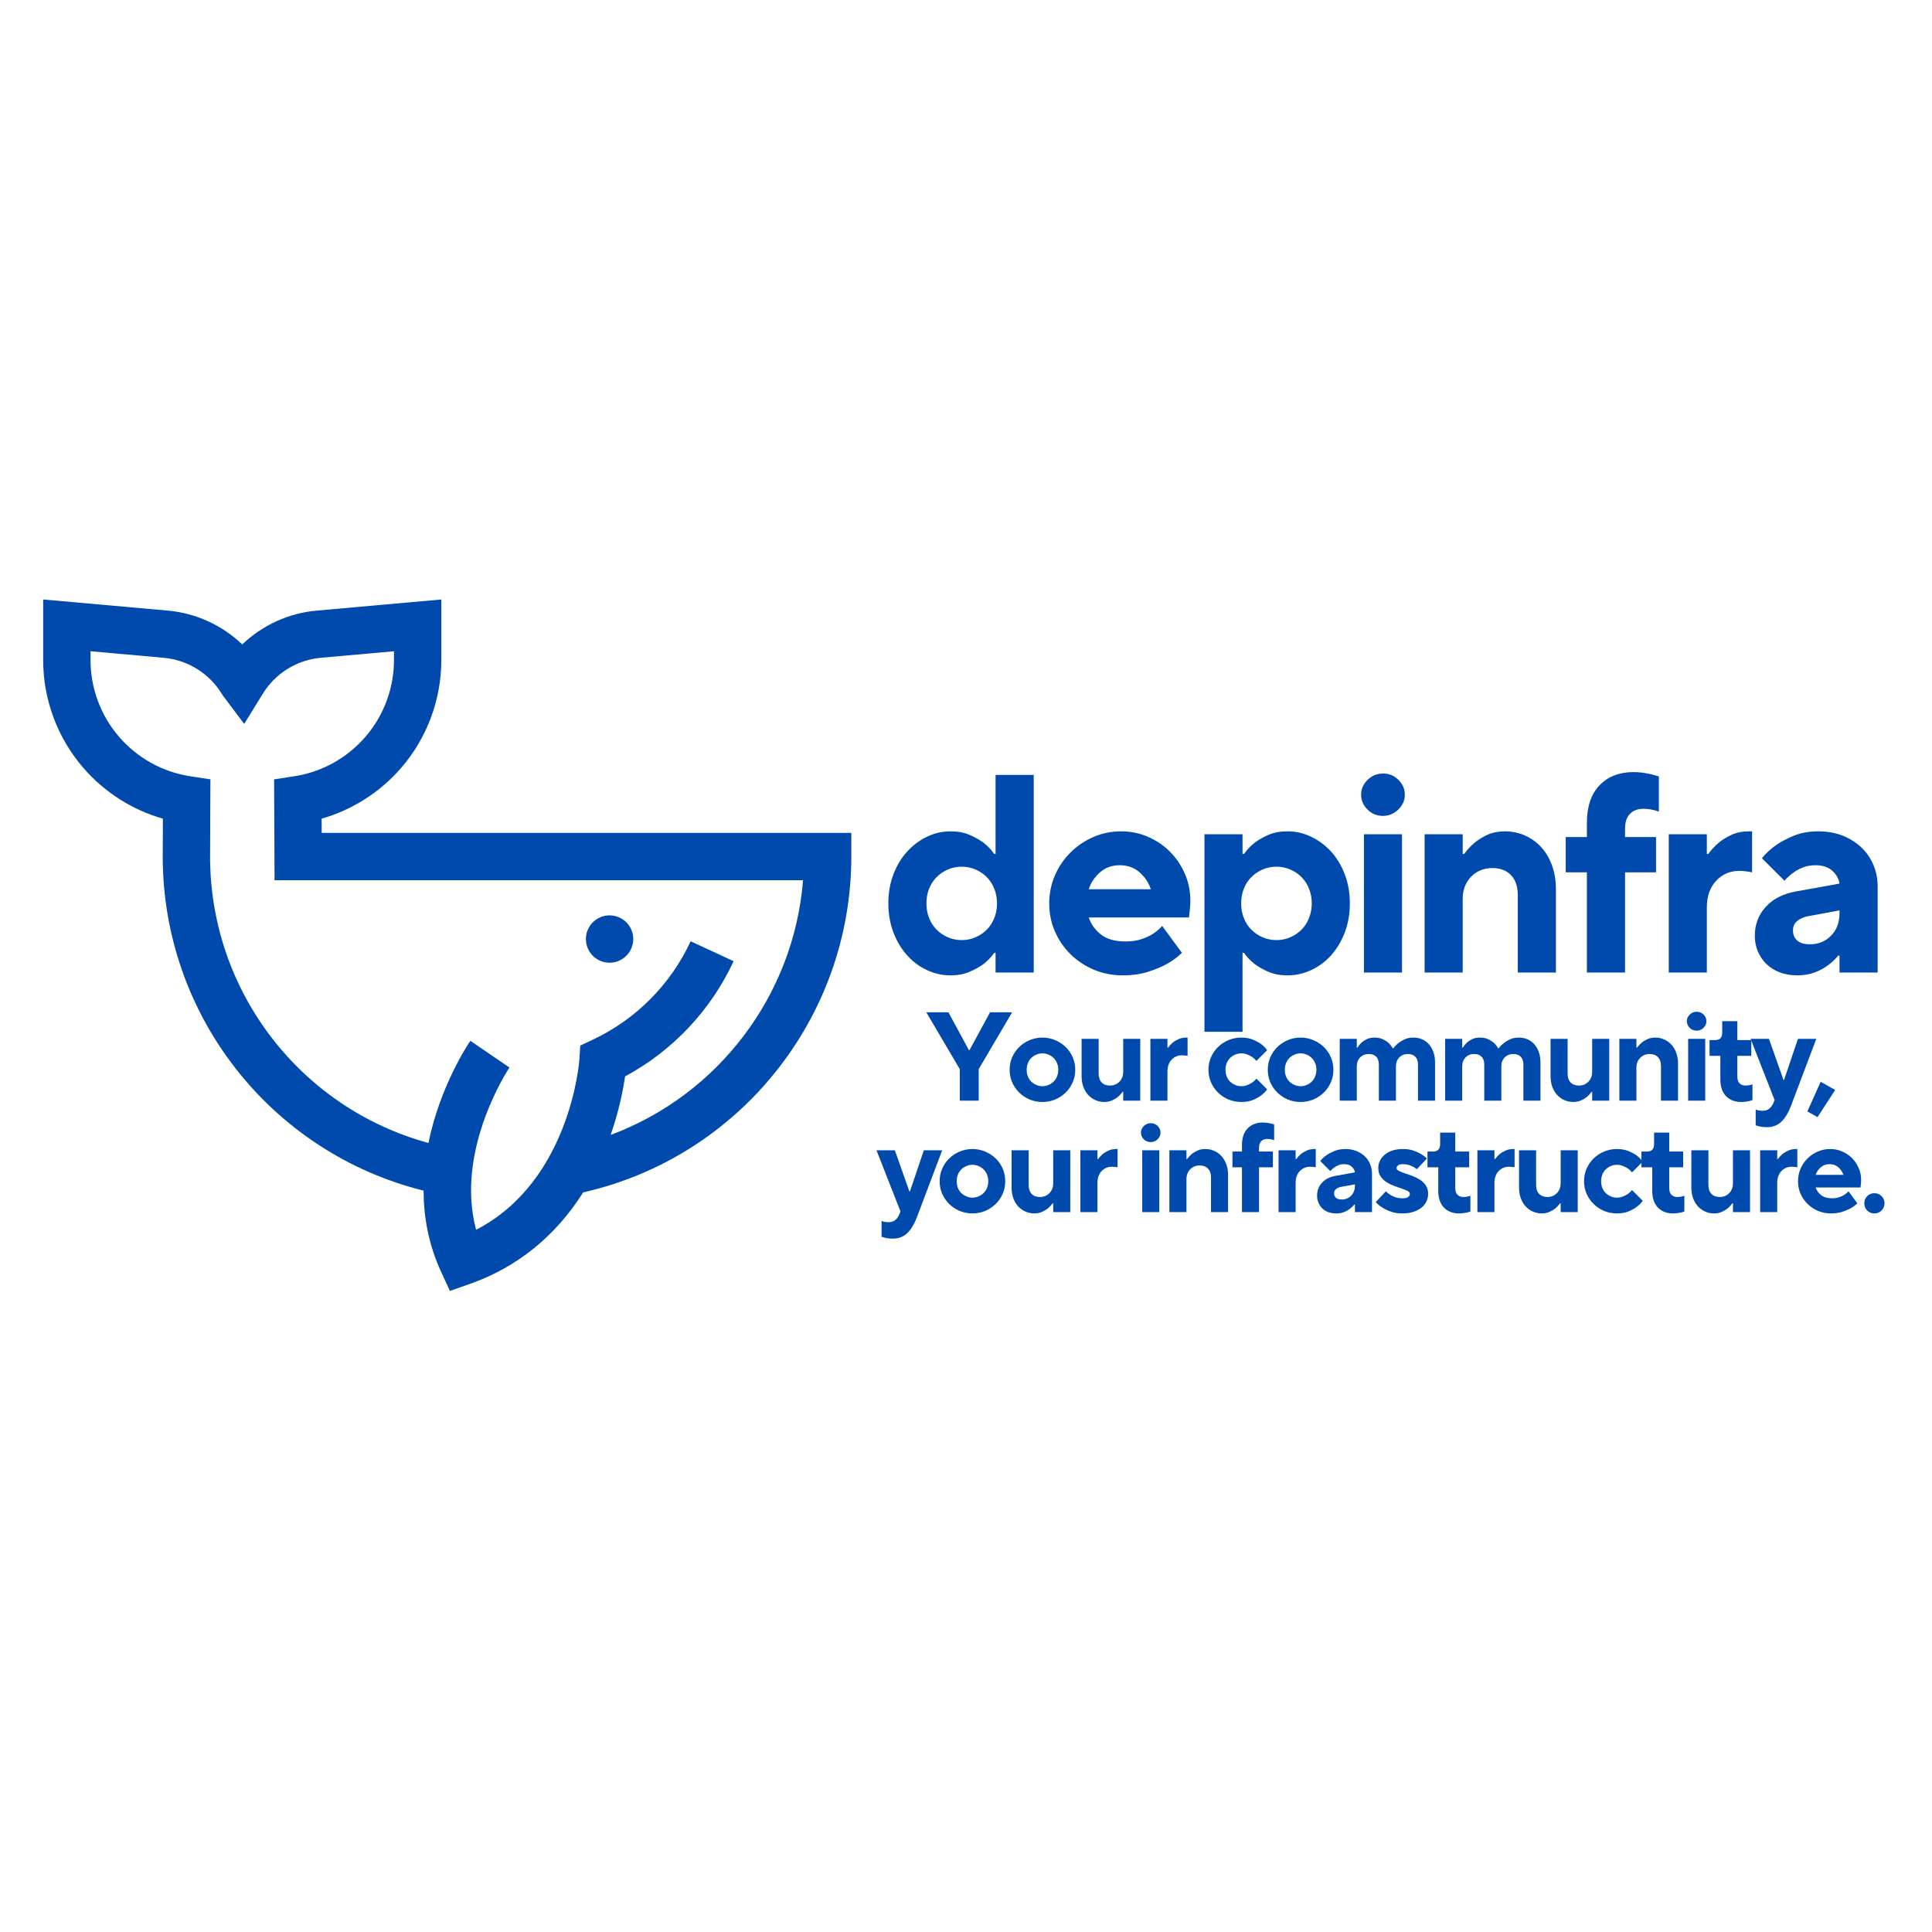 <svg xmlns="http://www.w3.org/2000/svg" xmlns:xlink="http://www.w3.org/1999/xlink" width="500" zoomAndPan="magnify" viewBox="0 0 375 375" height="500" preserveAspectRatio="xMidYMid meet" version="1.0"><defs><g/><clipPath id="aa50d636f1"><path d="M 8.109 116.371 L 165.609 116.371 L 165.609 250.621 L 8.109 250.621 Z M 8.109 116.371 " clip-rule="nonzero"/></clipPath></defs><rect x="-37.5" width="450" fill="#ffffff" y="-37.5" height="450" fill-opacity="1"/><rect x="-37.5" width="450" fill="#ffffff" y="-37.5" height="450" fill-opacity="1"/><path fill="#004aad" d="M 122.914 182.266 C 122.914 184.805 120.855 186.863 118.316 186.863 C 115.781 186.863 113.723 184.805 113.723 182.266 C 113.723 179.727 115.781 177.672 118.316 177.672 C 120.855 177.672 122.914 179.727 122.914 182.266 Z M 122.914 182.266 " fill-opacity="1" fill-rule="nonzero"/><g clip-path="url(#aa50d636f1)"><path fill="#004aad" d="M 62.441 161.656 L 62.426 158.902 C 68.375 157.203 73.75 153.793 77.852 149.062 C 82.887 143.246 85.66 135.805 85.66 128.105 L 85.66 116.359 L 61.453 118.52 C 55.996 119.004 50.91 121.367 47.02 125.082 C 43.133 121.367 38.039 119.004 32.586 118.52 L 8.379 116.359 L 8.379 128.105 C 8.379 135.805 11.152 143.25 16.191 149.062 C 20.293 153.797 25.668 157.207 31.617 158.902 L 31.586 166.254 C 31.586 197.105 52.648 223.758 82.215 231.102 C 82.227 236.148 83.152 241.473 85.574 246.758 L 87.324 250.566 L 91.277 249.18 C 100.387 245.973 107.848 239.906 113.199 231.438 C 143.48 224.602 165.242 197.52 165.242 166.254 L 165.242 161.656 Z M 118.523 220.289 C 120.164 215.594 120.957 211.48 121.324 208.934 C 130.547 203.965 137.973 196.105 142.395 186.566 L 134.055 182.703 C 130.172 191.078 123.438 197.855 115.086 201.789 L 112.629 202.945 L 112.457 205.656 C 112.441 205.91 110.75 229.23 92.41 238.703 C 88.242 223.16 98.77 207.375 98.887 207.203 L 95.09 204.613 L 91.301 202.016 C 90.914 202.578 85.414 210.758 83.16 221.852 C 58.336 215.082 40.777 192.422 40.777 166.273 L 40.84 151.27 L 36.922 150.672 C 31.59 149.859 26.695 147.148 23.137 143.043 C 19.547 138.902 17.57 133.594 17.57 128.105 L 17.57 126.406 L 31.77 127.676 C 36.434 128.09 40.664 130.73 43.086 134.738 L 43.207 134.934 L 47.398 140.516 L 50.957 134.738 C 53.379 130.73 57.605 128.09 62.27 127.676 L 76.469 126.406 L 76.469 128.105 C 76.469 133.594 74.492 138.902 70.902 143.043 C 67.348 147.148 62.453 149.855 57.121 150.672 L 53.203 151.27 L 53.289 170.848 L 155.871 170.848 C 154.082 193.277 139.324 212.559 118.523 220.289 Z M 118.523 220.289 " fill-opacity="1" fill-rule="nonzero"/></g><g fill="#004aad" fill-opacity="1"><g transform="translate(170.506, 188.769)"><g><path d="M 13.969 0.547 C 12.395 0.547 10.879 0.207 9.422 -0.469 C 7.961 -1.145 6.676 -2.102 5.562 -3.344 C 4.445 -4.582 3.562 -6.062 2.906 -7.781 C 2.25 -9.5 1.922 -11.379 1.922 -13.422 C 1.922 -15.473 2.25 -17.352 2.906 -19.062 C 3.562 -20.781 4.445 -22.25 5.562 -23.469 C 6.676 -24.695 7.961 -25.66 9.422 -26.359 C 10.879 -27.055 12.395 -27.406 13.969 -27.406 C 15.395 -27.406 16.633 -27.176 17.688 -26.719 C 18.75 -26.258 19.648 -25.754 20.391 -25.203 C 21.223 -24.547 21.914 -23.816 22.469 -23.016 L 22.734 -23.016 L 22.734 -38.359 L 30.141 -38.359 L 30.141 0 L 22.734 0 L 22.734 -3.828 L 22.469 -3.828 C 21.914 -3.023 21.223 -2.297 20.391 -1.641 C 19.648 -1.098 18.75 -0.598 17.688 -0.141 C 16.633 0.316 15.395 0.547 13.969 0.547 Z M 16.172 -6.297 C 17.117 -6.297 18.008 -6.477 18.844 -6.844 C 19.688 -7.207 20.414 -7.703 21.031 -8.328 C 21.656 -8.953 22.141 -9.703 22.484 -10.578 C 22.836 -11.453 23.016 -12.398 23.016 -13.422 C 23.016 -14.441 22.836 -15.391 22.484 -16.266 C 22.141 -17.148 21.656 -17.898 21.031 -18.516 C 20.414 -19.141 19.688 -19.633 18.844 -20 C 18.008 -20.363 17.117 -20.547 16.172 -20.547 C 15.211 -20.547 14.312 -20.363 13.469 -20 C 12.633 -19.633 11.906 -19.141 11.281 -18.516 C 10.664 -17.898 10.18 -17.148 9.828 -16.266 C 9.484 -15.391 9.312 -14.441 9.312 -13.422 C 9.312 -12.398 9.484 -11.453 9.828 -10.578 C 10.18 -9.703 10.664 -8.953 11.281 -8.328 C 11.906 -7.703 12.633 -7.207 13.469 -6.844 C 14.312 -6.477 15.211 -6.297 16.172 -6.297 Z M 16.172 -6.297 "/></g></g></g><g fill="#004aad" fill-opacity="1"><g transform="translate(201.734, 188.769)"><g><path d="M 16.172 0.547 C 14.191 0.547 12.332 0.18 10.594 -0.547 C 8.863 -1.273 7.348 -2.281 6.047 -3.562 C 4.754 -4.844 3.742 -6.32 3.016 -8 C 2.285 -9.676 1.922 -11.484 1.922 -13.422 C 1.922 -15.328 2.285 -17.129 3.016 -18.828 C 3.742 -20.523 4.75 -22.008 6.031 -23.281 C 7.312 -24.562 8.789 -25.566 10.469 -26.297 C 12.145 -27.035 13.953 -27.406 15.891 -27.406 C 17.754 -27.406 19.5 -27.047 21.125 -26.328 C 22.75 -25.617 24.16 -24.66 25.359 -23.453 C 26.566 -22.242 27.523 -20.828 28.234 -19.203 C 28.953 -17.578 29.312 -15.832 29.312 -13.969 C 29.312 -13.457 29.289 -13.008 29.25 -12.625 C 29.219 -12.25 29.188 -11.91 29.156 -11.609 C 29.113 -11.242 29.078 -10.938 29.047 -10.688 L 9.594 -10.688 C 9.988 -9.445 10.758 -8.359 11.906 -7.422 C 13.062 -6.492 14.664 -6.031 16.719 -6.031 C 17.883 -6.031 18.906 -6.176 19.781 -6.469 C 20.656 -6.758 21.406 -7.102 22.031 -7.5 C 22.719 -7.945 23.32 -8.461 23.844 -9.047 L 27.672 -3.828 C 26.867 -3.023 25.883 -2.297 24.719 -1.641 C 23.727 -1.098 22.52 -0.598 21.094 -0.141 C 19.664 0.316 18.023 0.547 16.172 0.547 Z M 21.641 -16.172 C 21.242 -17.41 20.523 -18.492 19.484 -19.422 C 18.441 -20.359 17.148 -20.828 15.609 -20.828 C 14.078 -20.828 12.789 -20.359 11.75 -19.422 C 10.707 -18.492 9.988 -17.41 9.594 -16.172 Z M 21.641 -16.172 "/></g></g></g><g fill="#004aad" fill-opacity="1"><g transform="translate(230.222, 188.769)"><g><path d="M 3.562 -26.844 L 10.953 -26.844 L 10.953 -23.016 L 11.234 -23.016 C 11.785 -23.816 12.477 -24.547 13.312 -25.203 C 14.039 -25.754 14.926 -26.258 15.969 -26.719 C 17.008 -27.176 18.266 -27.406 19.734 -27.406 C 21.297 -27.406 22.805 -27.055 24.266 -26.359 C 25.734 -25.66 27.023 -24.695 28.141 -23.469 C 29.254 -22.25 30.141 -20.781 30.797 -19.062 C 31.453 -17.352 31.781 -15.473 31.781 -13.422 C 31.781 -11.379 31.453 -9.5 30.797 -7.781 C 30.141 -6.062 29.254 -4.582 28.141 -3.344 C 27.023 -2.102 25.734 -1.145 24.266 -0.469 C 22.805 0.207 21.297 0.547 19.734 0.547 C 18.266 0.547 17.008 0.316 15.969 -0.141 C 14.926 -0.598 14.039 -1.098 13.312 -1.641 C 12.477 -2.297 11.785 -3.023 11.234 -3.828 L 10.953 -3.828 L 10.953 11.5 L 3.562 11.5 Z M 17.531 -6.297 C 18.477 -6.297 19.375 -6.477 20.219 -6.844 C 21.062 -7.207 21.789 -7.703 22.406 -8.328 C 23.031 -8.953 23.516 -9.703 23.859 -10.578 C 24.211 -11.453 24.391 -12.398 24.391 -13.422 C 24.391 -14.441 24.211 -15.391 23.859 -16.266 C 23.516 -17.148 23.031 -17.898 22.406 -18.516 C 21.789 -19.141 21.062 -19.633 20.219 -20 C 19.375 -20.363 18.477 -20.547 17.531 -20.547 C 16.582 -20.547 15.688 -20.363 14.844 -20 C 14.008 -19.633 13.281 -19.141 12.656 -18.516 C 12.031 -17.898 11.547 -17.148 11.203 -16.266 C 10.859 -15.391 10.688 -14.441 10.688 -13.422 C 10.688 -12.398 10.859 -11.453 11.203 -10.578 C 11.547 -9.703 12.031 -8.953 12.656 -8.328 C 13.281 -7.703 14.008 -7.207 14.844 -6.844 C 15.688 -6.477 16.582 -6.297 17.531 -6.297 Z M 17.531 -6.297 "/></g></g></g><g fill="#004aad" fill-opacity="1"><g transform="translate(261.176, 188.769)"><g><path d="M 3.562 -26.844 L 10.953 -26.844 L 10.953 0 L 3.562 0 Z M 7.234 -30.406 C 6.066 -30.406 5.07 -30.816 4.25 -31.641 C 3.426 -32.461 3.016 -33.422 3.016 -34.516 C 3.016 -35.617 3.43 -36.578 4.266 -37.391 C 5.109 -38.211 6.113 -38.625 7.281 -38.625 C 8.457 -38.625 9.453 -38.211 10.266 -37.391 C 11.086 -36.578 11.5 -35.617 11.5 -34.516 C 11.5 -33.422 11.078 -32.461 10.234 -31.641 C 9.398 -30.816 8.398 -30.406 7.234 -30.406 Z M 7.234 -30.406 "/></g></g></g><g fill="#004aad" fill-opacity="1"><g transform="translate(272.954, 188.769)"><g><path d="M 3.562 -26.844 L 10.953 -26.844 L 10.953 -23.016 L 11.234 -23.016 C 11.816 -23.816 12.492 -24.547 13.266 -25.203 C 13.922 -25.754 14.738 -26.258 15.719 -26.719 C 16.707 -27.176 17.859 -27.406 19.172 -27.406 C 20.523 -27.406 21.805 -27.141 23.016 -26.609 C 24.223 -26.078 25.273 -25.328 26.172 -24.359 C 27.066 -23.391 27.77 -22.207 28.281 -20.812 C 28.789 -19.426 29.047 -17.879 29.047 -16.172 L 29.047 0 L 21.641 0 L 21.641 -15.062 C 21.641 -16.707 21.203 -17.988 20.328 -18.906 C 19.453 -19.82 18.25 -20.281 16.719 -20.281 C 15.07 -20.281 13.695 -19.723 12.594 -18.609 C 11.5 -17.492 10.953 -16.039 10.953 -14.25 L 10.953 0 L 3.562 0 Z M 3.562 -26.844 "/></g></g></g><g fill="#004aad" fill-opacity="1"><g transform="translate(302.812, 188.769)"><g><path d="M 5.203 -19.453 L 1.094 -19.453 L 1.094 -26.297 L 5.203 -26.297 L 5.203 -29.047 C 5.203 -32.223 6.023 -34.66 7.672 -36.359 C 9.316 -38.055 11.508 -38.906 14.25 -38.906 C 14.938 -38.906 15.582 -38.859 16.188 -38.766 C 16.789 -38.672 17.312 -38.57 17.75 -38.469 C 18.258 -38.32 18.734 -38.191 19.172 -38.078 L 19.172 -31.234 C 18.922 -31.305 18.629 -31.398 18.297 -31.516 C 18.004 -31.586 17.676 -31.648 17.312 -31.703 C 16.945 -31.754 16.566 -31.781 16.172 -31.781 C 15.066 -31.781 14.195 -31.453 13.562 -30.797 C 12.926 -30.141 12.609 -29.191 12.609 -27.953 L 12.609 -26.297 L 18.625 -26.297 L 18.625 -19.453 L 12.609 -19.453 L 12.609 0 L 5.203 0 Z M 5.203 -19.453 "/></g></g></g><g fill="#004aad" fill-opacity="1"><g transform="translate(320.343, 188.769)"><g><path d="M 3.562 -26.844 L 10.953 -26.844 L 10.953 -23.016 L 11.234 -23.016 C 11.816 -23.816 12.492 -24.547 13.266 -25.203 C 13.922 -25.754 14.738 -26.258 15.719 -26.719 C 16.707 -27.176 17.859 -27.406 19.172 -27.406 L 19.734 -27.406 L 19.734 -19.453 C 19.547 -19.484 19.344 -19.52 19.125 -19.562 C 18.906 -19.602 18.641 -19.641 18.328 -19.672 C 18.016 -19.711 17.66 -19.734 17.266 -19.734 C 15.473 -19.734 13.973 -19.094 12.766 -17.812 C 11.555 -16.531 10.953 -14.797 10.953 -12.609 L 10.953 0 L 3.562 0 Z M 3.562 -26.844 "/></g></g></g><g fill="#004aad" fill-opacity="1"><g transform="translate(338.422, 188.769)"><g><path d="M 10.406 0.547 C 9.164 0.547 8.039 0.352 7.031 -0.031 C 6.031 -0.414 5.172 -0.953 4.453 -1.641 C 3.742 -2.336 3.188 -3.148 2.781 -4.078 C 2.383 -5.016 2.188 -6.031 2.188 -7.125 C 2.188 -9.312 2.891 -11.18 4.297 -12.734 C 5.703 -14.285 7.648 -15.285 10.141 -15.734 L 18.625 -17.266 C 18.477 -18.211 18.016 -19.039 17.234 -19.75 C 16.453 -20.469 15.363 -20.828 13.969 -20.828 C 13.02 -20.828 12.172 -20.672 11.422 -20.359 C 10.672 -20.047 10.039 -19.688 9.531 -19.281 C 8.914 -18.844 8.391 -18.352 7.953 -17.812 L 3.562 -22.188 C 4.332 -23.145 5.266 -24.004 6.359 -24.766 C 7.305 -25.422 8.457 -26.023 9.812 -26.578 C 11.164 -27.129 12.734 -27.406 14.516 -27.406 C 16.234 -27.406 17.797 -27.129 19.203 -26.578 C 20.609 -26.023 21.82 -25.266 22.844 -24.297 C 23.875 -23.328 24.66 -22.191 25.203 -20.891 C 25.754 -19.598 26.031 -18.207 26.031 -16.719 L 26.031 0 L 18.625 0 L 18.625 -3.281 L 18.359 -3.281 C 17.773 -2.551 17.098 -1.914 16.328 -1.375 C 15.672 -0.863 14.836 -0.414 13.828 -0.031 C 12.828 0.352 11.688 0.547 10.406 0.547 Z M 12.875 -5.484 C 14.52 -5.484 15.891 -6.039 16.984 -7.156 C 18.078 -8.27 18.625 -9.719 18.625 -11.5 L 18.625 -12.062 L 12.609 -10.953 C 11.648 -10.773 10.906 -10.445 10.375 -9.969 C 9.852 -9.5 9.594 -8.914 9.594 -8.219 C 9.594 -7.375 9.863 -6.707 10.406 -6.219 C 10.957 -5.727 11.781 -5.484 12.875 -5.484 Z M 12.875 -5.484 "/></g></g></g><g fill="#004aad" fill-opacity="1"><g transform="translate(179.919, 213.644)"><g><path d="M 6.375 -6.125 L -0.125 -17.156 L 4.172 -17.156 L 8.156 -9.797 L 8.25 -9.797 L 12.25 -17.156 L 16.531 -17.156 L 10.047 -6.125 L 10.047 0 L 6.375 0 Z M 6.375 -6.125 "/></g></g></g><g fill="#004aad" fill-opacity="1"><g transform="translate(195.11, 213.644)"><g><path d="M 7.234 0.25 C 6.348 0.25 5.516 0.086 4.734 -0.234 C 3.961 -0.566 3.285 -1.02 2.703 -1.594 C 2.129 -2.164 1.676 -2.828 1.344 -3.578 C 1.02 -4.328 0.859 -5.133 0.859 -6 C 0.859 -6.852 1.02 -7.66 1.344 -8.422 C 1.676 -9.18 2.129 -9.844 2.703 -10.406 C 3.285 -10.977 3.961 -11.426 4.734 -11.75 C 5.516 -12.082 6.348 -12.25 7.234 -12.25 C 8.109 -12.25 8.93 -12.082 9.703 -11.75 C 10.484 -11.426 11.164 -10.977 11.75 -10.406 C 12.332 -9.844 12.785 -9.18 13.109 -8.422 C 13.43 -7.66 13.594 -6.852 13.594 -6 C 13.594 -5.133 13.43 -4.328 13.109 -3.578 C 12.785 -2.828 12.332 -2.164 11.75 -1.594 C 11.164 -1.02 10.484 -0.566 9.703 -0.234 C 8.93 0.086 8.109 0.25 7.234 0.25 Z M 7.234 -2.812 C 7.648 -2.812 8.047 -2.895 8.422 -3.062 C 8.797 -3.227 9.125 -3.445 9.406 -3.719 C 9.688 -4 9.906 -4.332 10.062 -4.719 C 10.219 -5.113 10.297 -5.539 10.297 -6 C 10.297 -6.457 10.219 -6.879 10.062 -7.266 C 9.906 -7.66 9.688 -8 9.406 -8.281 C 9.125 -8.562 8.797 -8.781 8.422 -8.938 C 8.047 -9.102 7.648 -9.188 7.234 -9.188 C 6.805 -9.188 6.406 -9.102 6.031 -8.938 C 5.656 -8.781 5.328 -8.562 5.047 -8.281 C 4.766 -8 4.547 -7.66 4.391 -7.266 C 4.242 -6.879 4.172 -6.457 4.172 -6 C 4.172 -5.539 4.242 -5.113 4.391 -4.719 C 4.547 -4.332 4.766 -4 5.047 -3.719 C 5.328 -3.445 5.656 -3.227 6.031 -3.062 C 6.406 -2.895 6.805 -2.812 7.234 -2.812 Z M 7.234 -2.812 "/></g></g></g><g fill="#004aad" fill-opacity="1"><g transform="translate(208.342, 213.644)"><g><path d="M 6 0.25 C 5.383 0.25 4.812 0.129 4.281 -0.109 C 3.75 -0.348 3.281 -0.68 2.875 -1.109 C 2.477 -1.547 2.164 -2.07 1.938 -2.688 C 1.707 -3.312 1.594 -4.008 1.594 -4.781 L 1.594 -12 L 4.906 -12 L 4.906 -5.266 C 4.906 -4.535 5.098 -3.961 5.484 -3.547 C 5.879 -3.141 6.422 -2.938 7.109 -2.938 C 7.836 -2.938 8.445 -3.188 8.938 -3.688 C 9.426 -4.188 9.672 -4.836 9.672 -5.641 L 9.672 -12 L 12.984 -12 L 12.984 0 L 9.672 0 L 9.672 -1.719 L 9.562 -1.719 C 9.289 -1.352 8.988 -1.023 8.656 -0.734 C 8.352 -0.492 7.977 -0.27 7.531 -0.062 C 7.082 0.145 6.57 0.25 6 0.25 Z M 6 0.25 "/></g></g></g><g fill="#004aad" fill-opacity="1"><g transform="translate(221.695, 213.644)"><g><path d="M 1.594 -12 L 4.906 -12 L 4.906 -10.297 L 5.016 -10.297 C 5.285 -10.648 5.586 -10.973 5.922 -11.266 C 6.223 -11.516 6.594 -11.738 7.031 -11.938 C 7.469 -12.145 7.984 -12.25 8.578 -12.25 L 8.812 -12.25 L 8.812 -8.703 C 8.738 -8.711 8.648 -8.727 8.547 -8.75 C 8.453 -8.758 8.332 -8.77 8.188 -8.781 C 8.051 -8.801 7.895 -8.812 7.719 -8.812 C 6.914 -8.812 6.242 -8.523 5.703 -7.953 C 5.172 -7.391 4.906 -6.617 4.906 -5.641 L 4.906 0 L 1.594 0 Z M 1.594 -12 "/></g></g></g><g fill="#004aad" fill-opacity="1"><g transform="translate(229.781, 213.644)"><g/></g></g><g fill="#004aad" fill-opacity="1"><g transform="translate(233.701, 213.644)"><g><path d="M 7.234 0.25 C 6.348 0.25 5.516 0.086 4.734 -0.234 C 3.961 -0.566 3.285 -1.02 2.703 -1.594 C 2.129 -2.164 1.676 -2.828 1.344 -3.578 C 1.02 -4.328 0.859 -5.133 0.859 -6 C 0.859 -6.852 1.02 -7.66 1.344 -8.422 C 1.676 -9.18 2.129 -9.844 2.703 -10.406 C 3.285 -10.977 3.961 -11.426 4.734 -11.75 C 5.516 -12.082 6.348 -12.25 7.234 -12.25 C 8.098 -12.25 8.836 -12.117 9.453 -11.859 C 10.078 -11.609 10.602 -11.332 11.031 -11.031 C 11.52 -10.664 11.926 -10.254 12.25 -9.797 L 10.172 -7.719 C 9.941 -8 9.68 -8.242 9.391 -8.453 C 9.117 -8.629 8.801 -8.797 8.438 -8.953 C 8.082 -9.109 7.68 -9.188 7.234 -9.188 C 6.805 -9.188 6.406 -9.102 6.031 -8.938 C 5.656 -8.781 5.328 -8.562 5.047 -8.281 C 4.766 -8 4.547 -7.66 4.391 -7.266 C 4.242 -6.879 4.172 -6.457 4.172 -6 C 4.172 -5.539 4.242 -5.113 4.391 -4.719 C 4.547 -4.332 4.766 -4 5.047 -3.719 C 5.328 -3.445 5.656 -3.227 6.031 -3.062 C 6.406 -2.895 6.805 -2.812 7.234 -2.812 C 7.68 -2.812 8.082 -2.891 8.438 -3.047 C 8.801 -3.203 9.117 -3.367 9.391 -3.547 C 9.68 -3.766 9.941 -4.008 10.172 -4.281 L 12.25 -2.203 C 11.926 -1.742 11.52 -1.336 11.031 -0.984 C 10.602 -0.672 10.078 -0.383 9.453 -0.125 C 8.836 0.125 8.098 0.25 7.234 0.25 Z M 7.234 0.25 "/></g></g></g><g fill="#004aad" fill-opacity="1"><g transform="translate(245.217, 213.644)"><g><path d="M 7.234 0.25 C 6.348 0.25 5.516 0.086 4.734 -0.234 C 3.961 -0.566 3.285 -1.02 2.703 -1.594 C 2.129 -2.164 1.676 -2.828 1.344 -3.578 C 1.02 -4.328 0.859 -5.133 0.859 -6 C 0.859 -6.852 1.02 -7.66 1.344 -8.422 C 1.676 -9.18 2.129 -9.844 2.703 -10.406 C 3.285 -10.977 3.961 -11.426 4.734 -11.75 C 5.516 -12.082 6.348 -12.25 7.234 -12.25 C 8.109 -12.25 8.93 -12.082 9.703 -11.75 C 10.484 -11.426 11.164 -10.977 11.75 -10.406 C 12.332 -9.844 12.785 -9.18 13.109 -8.422 C 13.43 -7.66 13.594 -6.852 13.594 -6 C 13.594 -5.133 13.43 -4.328 13.109 -3.578 C 12.785 -2.828 12.332 -2.164 11.75 -1.594 C 11.164 -1.02 10.484 -0.566 9.703 -0.234 C 8.93 0.086 8.109 0.25 7.234 0.25 Z M 7.234 -2.812 C 7.648 -2.812 8.047 -2.895 8.422 -3.062 C 8.797 -3.227 9.125 -3.445 9.406 -3.719 C 9.688 -4 9.906 -4.332 10.062 -4.719 C 10.219 -5.113 10.297 -5.539 10.297 -6 C 10.297 -6.457 10.219 -6.879 10.062 -7.266 C 9.906 -7.66 9.688 -8 9.406 -8.281 C 9.125 -8.562 8.797 -8.781 8.422 -8.938 C 8.047 -9.102 7.648 -9.188 7.234 -9.188 C 6.805 -9.188 6.406 -9.102 6.031 -8.938 C 5.656 -8.781 5.328 -8.562 5.047 -8.281 C 4.766 -8 4.547 -7.66 4.391 -7.266 C 4.242 -6.879 4.172 -6.457 4.172 -6 C 4.172 -5.539 4.242 -5.113 4.391 -4.719 C 4.547 -4.332 4.766 -4 5.047 -3.719 C 5.328 -3.445 5.656 -3.227 6.031 -3.062 C 6.406 -2.895 6.805 -2.812 7.234 -2.812 Z M 7.234 -2.812 "/></g></g></g><g fill="#004aad" fill-opacity="1"><g transform="translate(258.448, 213.644)"><g><path d="M 1.594 -12 L 4.906 -12 L 4.906 -10.297 L 5.016 -10.297 C 5.234 -10.648 5.5 -10.973 5.812 -11.266 C 6.082 -11.516 6.422 -11.738 6.828 -11.938 C 7.242 -12.145 7.742 -12.25 8.328 -12.25 C 8.961 -12.25 9.508 -12.141 9.969 -11.922 C 10.426 -11.703 10.797 -11.461 11.078 -11.203 C 11.398 -10.898 11.664 -10.555 11.875 -10.172 L 12 -10.172 C 12.281 -10.555 12.617 -10.898 13.016 -11.203 C 13.336 -11.461 13.738 -11.703 14.219 -11.922 C 14.695 -12.141 15.266 -12.25 15.922 -12.25 C 16.516 -12.25 17.062 -12.141 17.562 -11.922 C 18.07 -11.703 18.516 -11.383 18.891 -10.969 C 19.266 -10.551 19.555 -10.047 19.766 -9.453 C 19.984 -8.867 20.094 -8.207 20.094 -7.469 L 20.094 0 L 16.781 0 L 16.781 -6.984 C 16.781 -7.672 16.609 -8.188 16.266 -8.531 C 15.922 -8.883 15.441 -9.062 14.828 -9.062 C 14.141 -9.062 13.578 -8.836 13.141 -8.391 C 12.711 -7.941 12.5 -7.348 12.5 -6.609 L 12.5 0 L 9.188 0 L 9.188 -6.984 C 9.188 -7.672 9.016 -8.188 8.672 -8.531 C 8.328 -8.883 7.848 -9.062 7.234 -9.062 C 6.547 -9.062 5.984 -8.836 5.547 -8.391 C 5.117 -7.941 4.906 -7.348 4.906 -6.609 L 4.906 0 L 1.594 0 Z M 1.594 -12 "/></g></g></g><g fill="#004aad" fill-opacity="1"><g transform="translate(278.907, 213.644)"><g><path d="M 1.594 -12 L 4.906 -12 L 4.906 -10.297 L 5.016 -10.297 C 5.234 -10.648 5.5 -10.973 5.812 -11.266 C 6.082 -11.516 6.422 -11.738 6.828 -11.938 C 7.242 -12.145 7.742 -12.25 8.328 -12.25 C 8.961 -12.25 9.508 -12.141 9.969 -11.922 C 10.426 -11.703 10.797 -11.461 11.078 -11.203 C 11.398 -10.898 11.664 -10.555 11.875 -10.172 L 12 -10.172 C 12.281 -10.555 12.617 -10.898 13.016 -11.203 C 13.336 -11.461 13.738 -11.703 14.219 -11.922 C 14.695 -12.141 15.266 -12.25 15.922 -12.25 C 16.516 -12.25 17.062 -12.141 17.562 -11.922 C 18.07 -11.703 18.516 -11.383 18.891 -10.969 C 19.266 -10.551 19.555 -10.047 19.766 -9.453 C 19.984 -8.867 20.094 -8.207 20.094 -7.469 L 20.094 0 L 16.781 0 L 16.781 -6.984 C 16.781 -7.672 16.609 -8.188 16.266 -8.531 C 15.922 -8.883 15.441 -9.062 14.828 -9.062 C 14.141 -9.062 13.578 -8.836 13.141 -8.391 C 12.711 -7.941 12.5 -7.348 12.5 -6.609 L 12.5 0 L 9.188 0 L 9.188 -6.984 C 9.188 -7.672 9.016 -8.188 8.672 -8.531 C 8.328 -8.883 7.848 -9.062 7.234 -9.062 C 6.547 -9.062 5.984 -8.836 5.547 -8.391 C 5.117 -7.941 4.906 -7.348 4.906 -6.609 L 4.906 0 L 1.594 0 Z M 1.594 -12 "/></g></g></g><g fill="#004aad" fill-opacity="1"><g transform="translate(299.367, 213.644)"><g><path d="M 6 0.25 C 5.383 0.25 4.812 0.129 4.281 -0.109 C 3.75 -0.348 3.281 -0.68 2.875 -1.109 C 2.477 -1.547 2.164 -2.07 1.938 -2.688 C 1.707 -3.312 1.594 -4.008 1.594 -4.781 L 1.594 -12 L 4.906 -12 L 4.906 -5.266 C 4.906 -4.535 5.098 -3.961 5.484 -3.547 C 5.879 -3.141 6.422 -2.938 7.109 -2.938 C 7.836 -2.938 8.445 -3.188 8.938 -3.688 C 9.426 -4.188 9.672 -4.836 9.672 -5.641 L 9.672 -12 L 12.984 -12 L 12.984 0 L 9.672 0 L 9.672 -1.719 L 9.562 -1.719 C 9.289 -1.352 8.988 -1.023 8.656 -0.734 C 8.352 -0.492 7.977 -0.27 7.531 -0.062 C 7.082 0.145 6.57 0.25 6 0.25 Z M 6 0.25 "/></g></g></g><g fill="#004aad" fill-opacity="1"><g transform="translate(312.721, 213.644)"><g><path d="M 1.594 -12 L 4.906 -12 L 4.906 -10.297 L 5.016 -10.297 C 5.285 -10.648 5.586 -10.973 5.922 -11.266 C 6.223 -11.516 6.594 -11.738 7.031 -11.938 C 7.469 -12.145 7.984 -12.25 8.578 -12.25 C 9.18 -12.25 9.75 -12.129 10.281 -11.891 C 10.82 -11.66 11.289 -11.328 11.688 -10.891 C 12.094 -10.453 12.41 -9.922 12.641 -9.297 C 12.867 -8.68 12.984 -7.992 12.984 -7.234 L 12.984 0 L 9.672 0 L 9.672 -6.734 C 9.672 -7.473 9.473 -8.047 9.078 -8.453 C 8.691 -8.859 8.156 -9.062 7.469 -9.062 C 6.738 -9.062 6.129 -8.812 5.641 -8.312 C 5.148 -7.82 4.906 -7.176 4.906 -6.375 L 4.906 0 L 1.594 0 Z M 1.594 -12 "/></g></g></g><g fill="#004aad" fill-opacity="1"><g transform="translate(326.074, 213.644)"><g><path d="M 1.594 -12 L 4.906 -12 L 4.906 0 L 1.594 0 Z M 3.234 -13.594 C 2.711 -13.594 2.266 -13.773 1.891 -14.141 C 1.523 -14.516 1.344 -14.945 1.344 -15.438 C 1.344 -15.926 1.531 -16.352 1.906 -16.719 C 2.281 -17.082 2.734 -17.266 3.266 -17.266 C 3.785 -17.266 4.227 -17.082 4.594 -16.719 C 4.957 -16.352 5.141 -15.926 5.141 -15.438 C 5.141 -14.945 4.953 -14.516 4.578 -14.141 C 4.203 -13.773 3.754 -13.594 3.234 -13.594 Z M 3.234 -13.594 "/></g></g></g><g fill="#004aad" fill-opacity="1"><g transform="translate(331.342, 213.644)"><g><path d="M 6.609 0.25 C 5.391 0.25 4.41 -0.129 3.672 -0.891 C 2.941 -1.648 2.578 -2.742 2.578 -4.172 L 2.578 -8.703 L 0.484 -8.703 L 0.484 -11.766 L 1.594 -11.766 C 2.488 -11.766 2.938 -12.254 2.938 -13.234 L 2.938 -15.438 L 5.875 -15.438 L 5.875 -11.766 L 8.578 -11.766 L 8.578 -8.703 L 5.875 -8.703 L 5.875 -4.656 C 5.875 -4.102 6.016 -3.676 6.297 -3.375 C 6.586 -3.082 6.977 -2.938 7.469 -2.938 C 7.832 -2.938 8.148 -2.977 8.422 -3.062 C 8.578 -3.094 8.707 -3.133 8.812 -3.188 L 8.812 -0.125 C 8.625 -0.062 8.414 0.004 8.188 0.078 C 7.988 0.117 7.754 0.156 7.484 0.188 C 7.211 0.227 6.922 0.25 6.609 0.25 Z M 6.609 0.25 "/></g></g></g><g fill="#004aad" fill-opacity="1"><g transform="translate(339.917, 213.644)"><g><path d="M 3.062 5.141 C 2.75 5.141 2.457 5.125 2.188 5.094 C 1.914 5.062 1.688 5.02 1.5 4.969 C 1.27 4.906 1.055 4.844 0.859 4.781 L 0.859 1.719 C 0.973 1.758 1.102 1.801 1.25 1.844 C 1.531 1.914 1.848 1.953 2.203 1.953 C 2.754 1.953 3.191 1.812 3.516 1.531 C 3.848 1.258 4.102 0.91 4.281 0.484 L 4.531 -0.125 L -0.125 -12 L 3.438 -12 L 6.25 -4.047 L 6.375 -4.047 L 9.062 -12 L 12.625 -12 L 7.719 0.984 C 7.207 2.336 6.582 3.367 5.844 4.078 C 5.102 4.785 4.176 5.141 3.062 5.141 Z M 3.062 5.141 "/></g></g></g><g fill="#004aad" fill-opacity="1"><g transform="translate(351.188, 213.644)"><g><path d="M -0.375 2.078 L 2.203 -3.672 L 5.016 -2.078 L 1.594 3.188 Z M -0.375 2.078 "/></g></g></g><g fill="#004aad" fill-opacity="1"><g transform="translate(170.253, 235.274)"><g><path d="M 3.062 5.141 C 2.75 5.141 2.457 5.125 2.188 5.094 C 1.914 5.062 1.688 5.02 1.5 4.969 C 1.27 4.906 1.055 4.844 0.859 4.781 L 0.859 1.719 C 0.973 1.758 1.102 1.801 1.25 1.844 C 1.531 1.914 1.848 1.953 2.203 1.953 C 2.754 1.953 3.191 1.812 3.516 1.531 C 3.848 1.258 4.102 0.91 4.281 0.484 L 4.531 -0.125 L -0.125 -12 L 3.438 -12 L 6.25 -4.047 L 6.375 -4.047 L 9.062 -12 L 12.625 -12 L 7.719 0.984 C 7.207 2.336 6.582 3.367 5.844 4.078 C 5.102 4.785 4.176 5.141 3.062 5.141 Z M 3.062 5.141 "/></g></g></g><g fill="#004aad" fill-opacity="1"><g transform="translate(181.524, 235.274)"><g><path d="M 7.234 0.25 C 6.348 0.25 5.516 0.086 4.734 -0.234 C 3.961 -0.566 3.285 -1.02 2.703 -1.594 C 2.129 -2.164 1.676 -2.828 1.344 -3.578 C 1.02 -4.328 0.859 -5.133 0.859 -6 C 0.859 -6.852 1.02 -7.66 1.344 -8.422 C 1.676 -9.18 2.129 -9.844 2.703 -10.406 C 3.285 -10.977 3.961 -11.426 4.734 -11.75 C 5.516 -12.082 6.348 -12.25 7.234 -12.25 C 8.109 -12.25 8.93 -12.082 9.703 -11.75 C 10.484 -11.426 11.164 -10.977 11.75 -10.406 C 12.332 -9.844 12.785 -9.18 13.109 -8.422 C 13.43 -7.66 13.594 -6.852 13.594 -6 C 13.594 -5.133 13.43 -4.328 13.109 -3.578 C 12.785 -2.828 12.332 -2.164 11.75 -1.594 C 11.164 -1.02 10.484 -0.566 9.703 -0.234 C 8.93 0.086 8.109 0.25 7.234 0.25 Z M 7.234 -2.812 C 7.648 -2.812 8.047 -2.895 8.422 -3.062 C 8.797 -3.227 9.125 -3.445 9.406 -3.719 C 9.688 -4 9.906 -4.332 10.062 -4.719 C 10.219 -5.113 10.297 -5.539 10.297 -6 C 10.297 -6.457 10.219 -6.879 10.062 -7.266 C 9.906 -7.66 9.688 -8 9.406 -8.281 C 9.125 -8.562 8.797 -8.781 8.422 -8.938 C 8.047 -9.102 7.648 -9.188 7.234 -9.188 C 6.805 -9.188 6.406 -9.102 6.031 -8.938 C 5.656 -8.781 5.328 -8.562 5.047 -8.281 C 4.766 -8 4.547 -7.66 4.391 -7.266 C 4.242 -6.879 4.172 -6.457 4.172 -6 C 4.172 -5.539 4.242 -5.113 4.391 -4.719 C 4.547 -4.332 4.766 -4 5.047 -3.719 C 5.328 -3.445 5.656 -3.227 6.031 -3.062 C 6.406 -2.895 6.805 -2.812 7.234 -2.812 Z M 7.234 -2.812 "/></g></g></g><g fill="#004aad" fill-opacity="1"><g transform="translate(194.755, 235.274)"><g><path d="M 6 0.25 C 5.383 0.25 4.812 0.129 4.281 -0.109 C 3.75 -0.348 3.281 -0.68 2.875 -1.109 C 2.477 -1.547 2.164 -2.07 1.938 -2.688 C 1.707 -3.312 1.594 -4.008 1.594 -4.781 L 1.594 -12 L 4.906 -12 L 4.906 -5.266 C 4.906 -4.535 5.098 -3.961 5.484 -3.547 C 5.879 -3.141 6.422 -2.938 7.109 -2.938 C 7.836 -2.938 8.445 -3.188 8.938 -3.688 C 9.426 -4.188 9.672 -4.836 9.672 -5.641 L 9.672 -12 L 12.984 -12 L 12.984 0 L 9.672 0 L 9.672 -1.719 L 9.562 -1.719 C 9.289 -1.352 8.988 -1.023 8.656 -0.734 C 8.352 -0.492 7.977 -0.27 7.531 -0.062 C 7.082 0.145 6.57 0.25 6 0.25 Z M 6 0.25 "/></g></g></g><g fill="#004aad" fill-opacity="1"><g transform="translate(208.109, 235.274)"><g><path d="M 1.594 -12 L 4.906 -12 L 4.906 -10.297 L 5.016 -10.297 C 5.285 -10.648 5.586 -10.973 5.922 -11.266 C 6.223 -11.516 6.594 -11.738 7.031 -11.938 C 7.469 -12.145 7.984 -12.25 8.578 -12.25 L 8.812 -12.25 L 8.812 -8.703 C 8.738 -8.711 8.648 -8.727 8.547 -8.75 C 8.453 -8.758 8.332 -8.77 8.188 -8.781 C 8.051 -8.801 7.895 -8.812 7.719 -8.812 C 6.914 -8.812 6.242 -8.523 5.703 -7.953 C 5.172 -7.391 4.906 -6.617 4.906 -5.641 L 4.906 0 L 1.594 0 Z M 1.594 -12 "/></g></g></g><g fill="#004aad" fill-opacity="1"><g transform="translate(216.194, 235.274)"><g/></g></g><g fill="#004aad" fill-opacity="1"><g transform="translate(220.114, 235.274)"><g><path d="M 1.594 -12 L 4.906 -12 L 4.906 0 L 1.594 0 Z M 3.234 -13.594 C 2.711 -13.594 2.266 -13.773 1.891 -14.141 C 1.523 -14.516 1.344 -14.945 1.344 -15.438 C 1.344 -15.926 1.531 -16.352 1.906 -16.719 C 2.281 -17.082 2.734 -17.266 3.266 -17.266 C 3.785 -17.266 4.227 -17.082 4.594 -16.719 C 4.957 -16.352 5.141 -15.926 5.141 -15.438 C 5.141 -14.945 4.953 -14.516 4.578 -14.141 C 4.203 -13.773 3.754 -13.594 3.234 -13.594 Z M 3.234 -13.594 "/></g></g></g><g fill="#004aad" fill-opacity="1"><g transform="translate(225.382, 235.274)"><g><path d="M 1.594 -12 L 4.906 -12 L 4.906 -10.297 L 5.016 -10.297 C 5.285 -10.648 5.586 -10.973 5.922 -11.266 C 6.223 -11.516 6.594 -11.738 7.031 -11.938 C 7.469 -12.145 7.984 -12.25 8.578 -12.25 C 9.18 -12.25 9.75 -12.129 10.281 -11.891 C 10.82 -11.66 11.289 -11.328 11.688 -10.891 C 12.094 -10.453 12.41 -9.922 12.641 -9.297 C 12.867 -8.68 12.984 -7.992 12.984 -7.234 L 12.984 0 L 9.672 0 L 9.672 -6.734 C 9.672 -7.473 9.473 -8.047 9.078 -8.453 C 8.691 -8.859 8.156 -9.062 7.469 -9.062 C 6.738 -9.062 6.129 -8.812 5.641 -8.312 C 5.148 -7.82 4.906 -7.176 4.906 -6.375 L 4.906 0 L 1.594 0 Z M 1.594 -12 "/></g></g></g><g fill="#004aad" fill-opacity="1"><g transform="translate(238.735, 235.274)"><g><path d="M 2.328 -8.703 L 0.484 -8.703 L 0.484 -11.766 L 2.328 -11.766 L 2.328 -12.984 C 2.328 -14.398 2.691 -15.488 3.422 -16.25 C 4.16 -17.008 5.145 -17.391 6.375 -17.391 C 6.676 -17.391 6.961 -17.367 7.234 -17.328 C 7.504 -17.285 7.738 -17.242 7.938 -17.203 C 8.164 -17.129 8.379 -17.07 8.578 -17.031 L 8.578 -13.969 C 8.461 -14 8.332 -14.039 8.188 -14.094 C 8.051 -14.125 7.898 -14.148 7.734 -14.172 C 7.578 -14.191 7.41 -14.203 7.234 -14.203 C 6.742 -14.203 6.352 -14.055 6.062 -13.766 C 5.781 -13.473 5.641 -13.051 5.641 -12.5 L 5.641 -11.766 L 8.328 -11.766 L 8.328 -8.703 L 5.641 -8.703 L 5.641 0 L 2.328 0 Z M 2.328 -8.703 "/></g></g></g><g fill="#004aad" fill-opacity="1"><g transform="translate(246.576, 235.274)"><g><path d="M 1.594 -12 L 4.906 -12 L 4.906 -10.297 L 5.016 -10.297 C 5.285 -10.648 5.586 -10.973 5.922 -11.266 C 6.223 -11.516 6.594 -11.738 7.031 -11.938 C 7.469 -12.145 7.984 -12.25 8.578 -12.25 L 8.812 -12.25 L 8.812 -8.703 C 8.738 -8.711 8.648 -8.727 8.547 -8.75 C 8.453 -8.758 8.332 -8.77 8.188 -8.781 C 8.051 -8.801 7.895 -8.812 7.719 -8.812 C 6.914 -8.812 6.242 -8.523 5.703 -7.953 C 5.172 -7.391 4.906 -6.617 4.906 -5.641 L 4.906 0 L 1.594 0 Z M 1.594 -12 "/></g></g></g><g fill="#004aad" fill-opacity="1"><g transform="translate(254.661, 235.274)"><g><path d="M 4.656 0.25 C 4.102 0.25 3.598 0.164 3.141 0 C 2.691 -0.176 2.305 -0.422 1.984 -0.734 C 1.672 -1.047 1.426 -1.41 1.25 -1.828 C 1.07 -2.242 0.984 -2.695 0.984 -3.188 C 0.984 -4.164 1.297 -5 1.922 -5.688 C 2.547 -6.383 3.414 -6.832 4.531 -7.031 L 8.328 -7.719 C 8.266 -8.145 8.055 -8.516 7.703 -8.828 C 7.348 -9.148 6.863 -9.312 6.25 -9.312 C 5.82 -9.312 5.441 -9.238 5.109 -9.094 C 4.773 -8.957 4.492 -8.801 4.266 -8.625 C 3.984 -8.426 3.742 -8.207 3.547 -7.969 L 1.594 -9.922 C 1.938 -10.348 2.352 -10.734 2.844 -11.078 C 3.27 -11.367 3.785 -11.633 4.391 -11.875 C 4.992 -12.125 5.695 -12.25 6.5 -12.25 C 7.258 -12.25 7.953 -12.125 8.578 -11.875 C 9.211 -11.633 9.758 -11.297 10.219 -10.859 C 10.676 -10.43 11.023 -9.926 11.266 -9.344 C 11.516 -8.77 11.641 -8.145 11.641 -7.469 L 11.641 0 L 8.328 0 L 8.328 -1.469 L 8.203 -1.469 C 7.941 -1.145 7.641 -0.859 7.297 -0.609 C 7.004 -0.379 6.633 -0.176 6.188 0 C 5.738 0.164 5.227 0.25 4.656 0.25 Z M 5.75 -2.453 C 6.488 -2.453 7.102 -2.695 7.594 -3.188 C 8.082 -3.688 8.328 -4.336 8.328 -5.141 L 8.328 -5.391 L 5.641 -4.906 C 5.211 -4.82 4.879 -4.672 4.641 -4.453 C 4.398 -4.242 4.281 -3.984 4.281 -3.672 C 4.281 -3.297 4.398 -3 4.641 -2.781 C 4.891 -2.562 5.258 -2.453 5.75 -2.453 Z M 5.75 -2.453 "/></g></g></g><g fill="#004aad" fill-opacity="1"><g transform="translate(266.667, 235.274)"><g><path d="M 5.516 0.25 C 4.68 0.25 3.945 0.133 3.312 -0.094 C 2.676 -0.32 2.133 -0.578 1.688 -0.859 C 1.164 -1.172 0.727 -1.535 0.375 -1.953 L 2.328 -4.047 C 2.566 -3.785 2.852 -3.555 3.188 -3.359 C 3.457 -3.18 3.789 -3.023 4.188 -2.891 C 4.582 -2.754 5.023 -2.688 5.516 -2.688 C 6.066 -2.688 6.445 -2.77 6.656 -2.938 C 6.875 -3.102 6.984 -3.305 6.984 -3.547 C 6.984 -3.773 6.832 -3.969 6.531 -4.125 C 6.227 -4.281 5.848 -4.43 5.391 -4.578 C 4.93 -4.723 4.441 -4.895 3.922 -5.094 C 3.398 -5.289 2.91 -5.535 2.453 -5.828 C 1.992 -6.117 1.613 -6.484 1.312 -6.922 C 1.008 -7.367 0.859 -7.922 0.859 -8.578 C 0.859 -9.066 0.961 -9.531 1.172 -9.969 C 1.391 -10.414 1.695 -10.805 2.094 -11.141 C 2.488 -11.484 2.984 -11.754 3.578 -11.953 C 4.18 -12.148 4.867 -12.25 5.641 -12.25 C 6.398 -12.25 7.07 -12.148 7.656 -11.953 C 8.238 -11.754 8.723 -11.539 9.109 -11.312 C 9.566 -11.039 9.961 -10.738 10.297 -10.406 L 8.328 -8.328 C 8.129 -8.504 7.895 -8.664 7.625 -8.812 C 7.395 -8.945 7.109 -9.062 6.766 -9.156 C 6.43 -9.258 6.055 -9.312 5.641 -9.312 C 5.211 -9.312 4.898 -9.234 4.703 -9.078 C 4.504 -8.922 4.406 -8.754 4.406 -8.578 C 4.406 -8.348 4.555 -8.156 4.859 -8 C 5.16 -7.844 5.539 -7.691 6 -7.547 C 6.457 -7.398 6.945 -7.227 7.469 -7.031 C 7.988 -6.832 8.477 -6.586 8.938 -6.297 C 9.395 -6.004 9.773 -5.633 10.078 -5.188 C 10.379 -4.75 10.531 -4.203 10.531 -3.547 C 10.531 -3.023 10.422 -2.535 10.203 -2.078 C 9.992 -1.617 9.676 -1.219 9.25 -0.875 C 8.832 -0.539 8.312 -0.27 7.688 -0.062 C 7.07 0.145 6.348 0.25 5.516 0.25 Z M 5.516 0.25 "/></g></g></g><g fill="#004aad" fill-opacity="1"><g transform="translate(276.59, 235.274)"><g><path d="M 6.609 0.25 C 5.391 0.25 4.41 -0.129 3.672 -0.891 C 2.941 -1.648 2.578 -2.742 2.578 -4.172 L 2.578 -8.703 L 0.484 -8.703 L 0.484 -11.766 L 1.594 -11.766 C 2.488 -11.766 2.938 -12.254 2.938 -13.234 L 2.938 -15.438 L 5.875 -15.438 L 5.875 -11.766 L 8.578 -11.766 L 8.578 -8.703 L 5.875 -8.703 L 5.875 -4.656 C 5.875 -4.102 6.016 -3.676 6.297 -3.375 C 6.586 -3.082 6.977 -2.938 7.469 -2.938 C 7.832 -2.938 8.148 -2.977 8.422 -3.062 C 8.578 -3.094 8.707 -3.133 8.812 -3.188 L 8.812 -0.125 C 8.625 -0.062 8.414 0.004 8.188 0.078 C 7.988 0.117 7.754 0.156 7.484 0.188 C 7.211 0.227 6.922 0.25 6.609 0.25 Z M 6.609 0.25 "/></g></g></g><g fill="#004aad" fill-opacity="1"><g transform="translate(285.166, 235.274)"><g><path d="M 1.594 -12 L 4.906 -12 L 4.906 -10.297 L 5.016 -10.297 C 5.285 -10.648 5.586 -10.973 5.922 -11.266 C 6.223 -11.516 6.594 -11.738 7.031 -11.938 C 7.469 -12.145 7.984 -12.25 8.578 -12.25 L 8.812 -12.25 L 8.812 -8.703 C 8.738 -8.711 8.648 -8.727 8.547 -8.75 C 8.453 -8.758 8.332 -8.77 8.188 -8.781 C 8.051 -8.801 7.895 -8.812 7.719 -8.812 C 6.914 -8.812 6.242 -8.523 5.703 -7.953 C 5.172 -7.391 4.906 -6.617 4.906 -5.641 L 4.906 0 L 1.594 0 Z M 1.594 -12 "/></g></g></g><g fill="#004aad" fill-opacity="1"><g transform="translate(293.251, 235.274)"><g><path d="M 6 0.25 C 5.383 0.25 4.812 0.129 4.281 -0.109 C 3.75 -0.348 3.281 -0.68 2.875 -1.109 C 2.477 -1.547 2.164 -2.07 1.938 -2.688 C 1.707 -3.312 1.594 -4.008 1.594 -4.781 L 1.594 -12 L 4.906 -12 L 4.906 -5.266 C 4.906 -4.535 5.098 -3.961 5.484 -3.547 C 5.879 -3.141 6.422 -2.938 7.109 -2.938 C 7.836 -2.938 8.445 -3.188 8.938 -3.688 C 9.426 -4.188 9.672 -4.836 9.672 -5.641 L 9.672 -12 L 12.984 -12 L 12.984 0 L 9.672 0 L 9.672 -1.719 L 9.562 -1.719 C 9.289 -1.352 8.988 -1.023 8.656 -0.734 C 8.352 -0.492 7.977 -0.27 7.531 -0.062 C 7.082 0.145 6.57 0.25 6 0.25 Z M 6 0.25 "/></g></g></g><g fill="#004aad" fill-opacity="1"><g transform="translate(306.605, 235.274)"><g><path d="M 7.234 0.25 C 6.348 0.25 5.516 0.086 4.734 -0.234 C 3.961 -0.566 3.285 -1.02 2.703 -1.594 C 2.129 -2.164 1.676 -2.828 1.344 -3.578 C 1.02 -4.328 0.859 -5.133 0.859 -6 C 0.859 -6.852 1.02 -7.66 1.344 -8.422 C 1.676 -9.18 2.129 -9.844 2.703 -10.406 C 3.285 -10.977 3.961 -11.426 4.734 -11.75 C 5.516 -12.082 6.348 -12.25 7.234 -12.25 C 8.098 -12.25 8.836 -12.117 9.453 -11.859 C 10.078 -11.609 10.602 -11.332 11.031 -11.031 C 11.52 -10.664 11.926 -10.254 12.25 -9.797 L 10.172 -7.719 C 9.941 -8 9.68 -8.242 9.391 -8.453 C 9.117 -8.629 8.801 -8.797 8.438 -8.953 C 8.082 -9.109 7.68 -9.188 7.234 -9.188 C 6.805 -9.188 6.406 -9.102 6.031 -8.938 C 5.656 -8.781 5.328 -8.562 5.047 -8.281 C 4.766 -8 4.547 -7.66 4.391 -7.266 C 4.242 -6.879 4.172 -6.457 4.172 -6 C 4.172 -5.539 4.242 -5.113 4.391 -4.719 C 4.547 -4.332 4.766 -4 5.047 -3.719 C 5.328 -3.445 5.656 -3.227 6.031 -3.062 C 6.406 -2.895 6.805 -2.812 7.234 -2.812 C 7.68 -2.812 8.082 -2.891 8.438 -3.047 C 8.801 -3.203 9.117 -3.367 9.391 -3.547 C 9.68 -3.766 9.941 -4.008 10.172 -4.281 L 12.25 -2.203 C 11.926 -1.742 11.52 -1.336 11.031 -0.984 C 10.602 -0.672 10.078 -0.383 9.453 -0.125 C 8.836 0.125 8.098 0.25 7.234 0.25 Z M 7.234 0.25 "/></g></g></g><g fill="#004aad" fill-opacity="1"><g transform="translate(318.121, 235.274)"><g><path d="M 6.609 0.25 C 5.391 0.25 4.41 -0.129 3.672 -0.891 C 2.941 -1.648 2.578 -2.742 2.578 -4.172 L 2.578 -8.703 L 0.484 -8.703 L 0.484 -11.766 L 1.594 -11.766 C 2.488 -11.766 2.938 -12.254 2.938 -13.234 L 2.938 -15.438 L 5.875 -15.438 L 5.875 -11.766 L 8.578 -11.766 L 8.578 -8.703 L 5.875 -8.703 L 5.875 -4.656 C 5.875 -4.102 6.016 -3.676 6.297 -3.375 C 6.586 -3.082 6.977 -2.938 7.469 -2.938 C 7.832 -2.938 8.148 -2.977 8.422 -3.062 C 8.578 -3.094 8.707 -3.133 8.812 -3.188 L 8.812 -0.125 C 8.625 -0.062 8.414 0.004 8.188 0.078 C 7.988 0.117 7.754 0.156 7.484 0.188 C 7.211 0.227 6.922 0.25 6.609 0.25 Z M 6.609 0.25 "/></g></g></g><g fill="#004aad" fill-opacity="1"><g transform="translate(326.696, 235.274)"><g><path d="M 6 0.25 C 5.383 0.25 4.812 0.129 4.281 -0.109 C 3.75 -0.348 3.281 -0.68 2.875 -1.109 C 2.477 -1.547 2.164 -2.07 1.938 -2.688 C 1.707 -3.312 1.594 -4.008 1.594 -4.781 L 1.594 -12 L 4.906 -12 L 4.906 -5.266 C 4.906 -4.535 5.098 -3.961 5.484 -3.547 C 5.879 -3.141 6.422 -2.938 7.109 -2.938 C 7.836 -2.938 8.445 -3.188 8.938 -3.688 C 9.426 -4.188 9.672 -4.836 9.672 -5.641 L 9.672 -12 L 12.984 -12 L 12.984 0 L 9.672 0 L 9.672 -1.719 L 9.562 -1.719 C 9.289 -1.352 8.988 -1.023 8.656 -0.734 C 8.352 -0.492 7.977 -0.27 7.531 -0.062 C 7.082 0.145 6.57 0.25 6 0.25 Z M 6 0.25 "/></g></g></g><g fill="#004aad" fill-opacity="1"><g transform="translate(340.05, 235.274)"><g><path d="M 1.594 -12 L 4.906 -12 L 4.906 -10.297 L 5.016 -10.297 C 5.285 -10.648 5.586 -10.973 5.922 -11.266 C 6.223 -11.516 6.594 -11.738 7.031 -11.938 C 7.469 -12.145 7.984 -12.25 8.578 -12.25 L 8.812 -12.25 L 8.812 -8.703 C 8.738 -8.711 8.648 -8.727 8.547 -8.75 C 8.453 -8.758 8.332 -8.77 8.188 -8.781 C 8.051 -8.801 7.895 -8.812 7.719 -8.812 C 6.914 -8.812 6.242 -8.523 5.703 -7.953 C 5.172 -7.391 4.906 -6.617 4.906 -5.641 L 4.906 0 L 1.594 0 Z M 1.594 -12 "/></g></g></g><g fill="#004aad" fill-opacity="1"><g transform="translate(348.136, 235.274)"><g><path d="M 7.234 0.25 C 6.348 0.25 5.516 0.086 4.734 -0.234 C 3.961 -0.566 3.285 -1.02 2.703 -1.594 C 2.129 -2.164 1.676 -2.828 1.344 -3.578 C 1.02 -4.328 0.859 -5.133 0.859 -6 C 0.859 -6.852 1.02 -7.66 1.344 -8.422 C 1.676 -9.18 2.125 -9.844 2.688 -10.406 C 3.258 -10.977 3.922 -11.426 4.672 -11.75 C 5.43 -12.082 6.242 -12.25 7.109 -12.25 C 7.941 -12.25 8.719 -12.086 9.438 -11.766 C 10.164 -11.453 10.801 -11.023 11.344 -10.484 C 11.883 -9.941 12.312 -9.305 12.625 -8.578 C 12.945 -7.859 13.109 -7.082 13.109 -6.25 C 13.109 -6.02 13.098 -5.816 13.078 -5.641 C 13.066 -5.473 13.051 -5.32 13.031 -5.188 C 13.02 -5.031 13.004 -4.895 12.984 -4.781 L 4.281 -4.781 C 4.469 -4.219 4.816 -3.727 5.328 -3.312 C 5.836 -2.895 6.551 -2.688 7.469 -2.688 C 7.988 -2.688 8.445 -2.754 8.844 -2.891 C 9.238 -3.023 9.57 -3.18 9.844 -3.359 C 10.156 -3.555 10.426 -3.785 10.656 -4.047 L 12.375 -1.719 C 12.008 -1.352 11.566 -1.023 11.047 -0.734 C 10.609 -0.492 10.07 -0.27 9.438 -0.062 C 8.801 0.145 8.066 0.25 7.234 0.25 Z M 9.672 -7.234 C 9.492 -7.785 9.172 -8.27 8.703 -8.688 C 8.242 -9.102 7.672 -9.312 6.984 -9.312 C 6.297 -9.312 5.719 -9.102 5.25 -8.688 C 4.789 -8.27 4.469 -7.785 4.281 -7.234 Z M 9.672 -7.234 "/></g></g></g><g fill="#004aad" fill-opacity="1"><g transform="translate(360.877, 235.274)"><g><path d="M 2.938 0.25 C 2.383 0.25 1.922 0.062 1.547 -0.312 C 1.172 -0.688 0.984 -1.156 0.984 -1.719 C 0.984 -2.27 1.172 -2.734 1.547 -3.109 C 1.922 -3.484 2.383 -3.672 2.938 -3.672 C 3.488 -3.672 3.953 -3.484 4.328 -3.109 C 4.711 -2.734 4.906 -2.27 4.906 -1.719 C 4.906 -1.156 4.711 -0.688 4.328 -0.312 C 3.953 0.062 3.488 0.25 2.938 0.25 Z M 2.938 0.25 "/></g></g></g></svg>